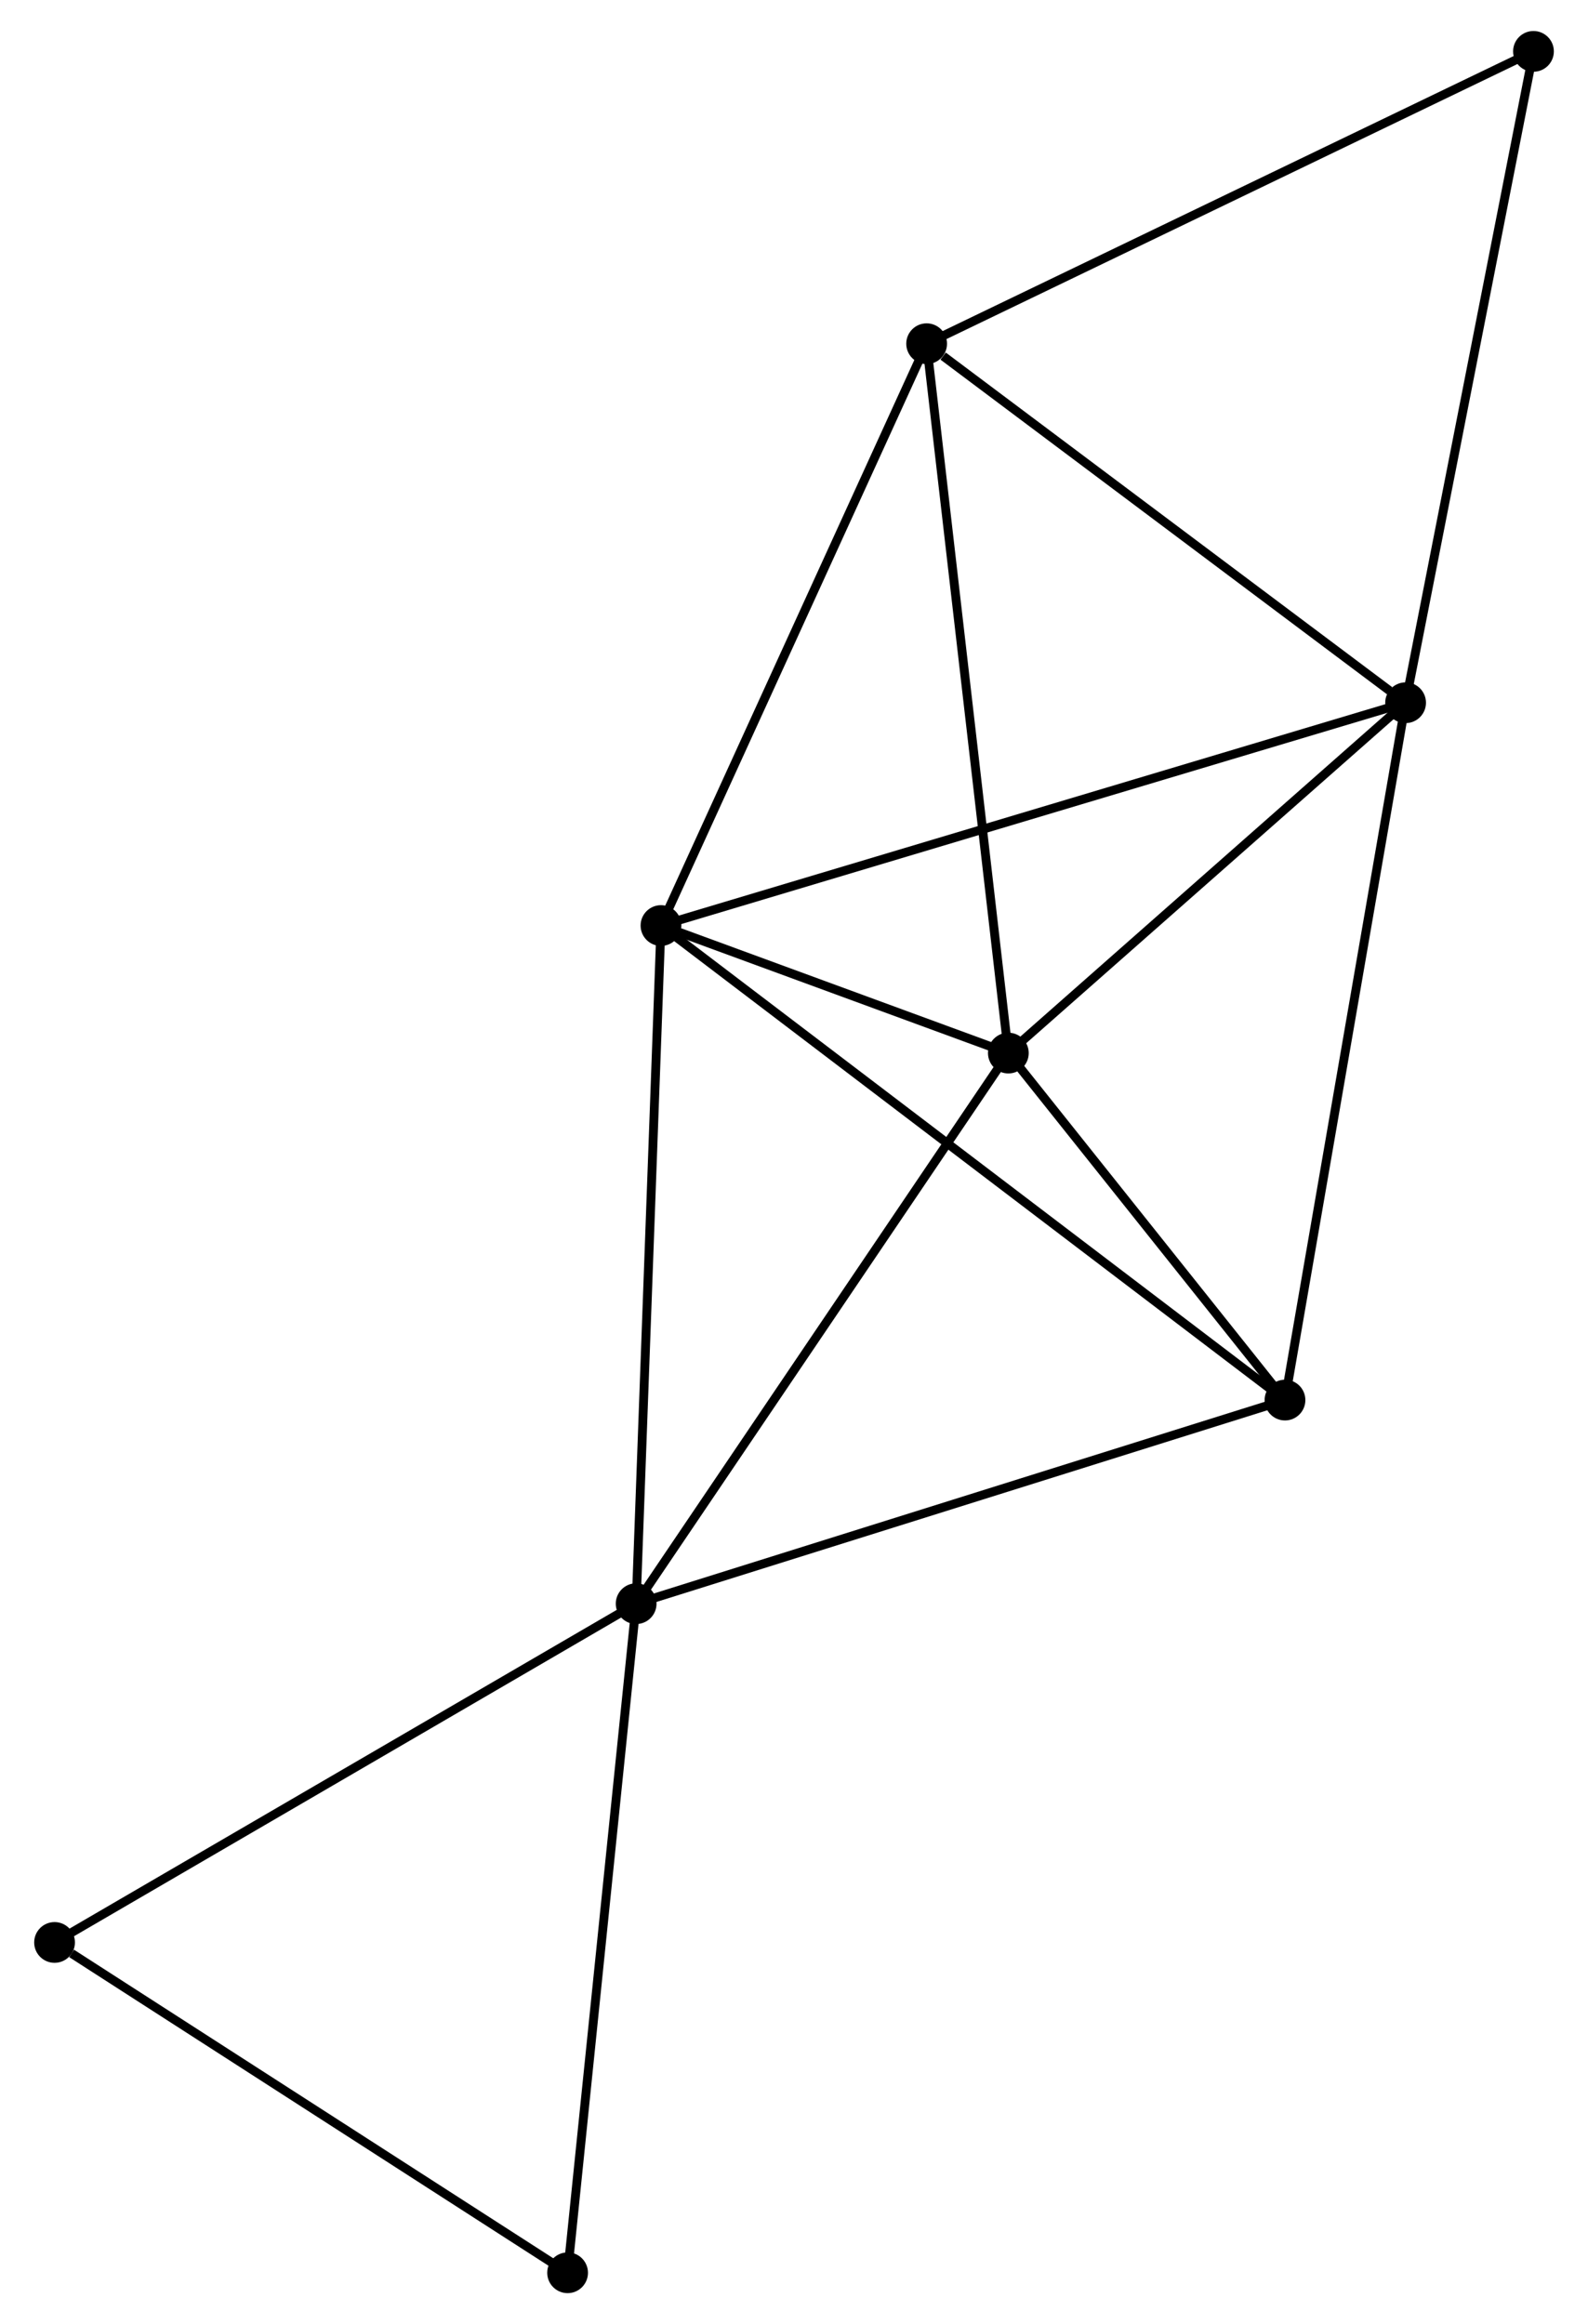 <?xml version="1.0" encoding="UTF-8" standalone="no"?>
<!DOCTYPE svg PUBLIC "-//W3C//DTD SVG 1.1//EN"
 "http://www.w3.org/Graphics/SVG/1.1/DTD/svg11.dtd">
<!-- Generated by graphviz version 2.36.0 (20140111.2315)
 -->
<!-- Title: %3 Pages: 1 -->
<svg width="179pt" height="262pt"
 viewBox="0.00 0.00 178.53 262.36" xmlns="http://www.w3.org/2000/svg" xmlns:xlink="http://www.w3.org/1999/xlink">
<g id="graph0" class="graph" transform="scale(1 1) rotate(0) translate(4 258.362)">
<title>%3</title>
<!-- 0 -->
<g id="node1" class="node"><title>0</title>
<ellipse fill="black" stroke="black" cx="70.25" cy="-153.882" rx="1.8" ry="1.8"/>
</g>
<!-- 1 -->
<g id="node2" class="node"><title>1</title>
<ellipse fill="black" stroke="black" cx="67.448" cy="-77.331" rx="1.8" ry="1.8"/>
</g>
<!-- 0&#45;&#45;1 -->
<g id="edge1" class="edge"><title>0&#45;&#45;1</title>
<path fill="none" stroke="black" d="M70.18,-151.99C69.793,-141.399 67.896,-89.574 67.515,-79.157"/>
</g>
<!-- 2 -->
<g id="node3" class="node"><title>2</title>
<ellipse fill="black" stroke="black" cx="154.299" cy="-179.034" rx="1.8" ry="1.8"/>
</g>
<!-- 0&#45;&#45;2 -->
<g id="edge2" class="edge"><title>0&#45;&#45;2</title>
<path fill="none" stroke="black" d="M72.005,-154.407C82.943,-157.681 141.643,-175.247 152.553,-178.512"/>
</g>
<!-- 3 -->
<g id="node4" class="node"><title>3</title>
<ellipse fill="black" stroke="black" cx="109.46" cy="-139.485" rx="1.8" ry="1.8"/>
</g>
<!-- 0&#45;&#45;3 -->
<g id="edge3" class="edge"><title>0&#45;&#45;3</title>
<path fill="none" stroke="black" d="M72.358,-153.108C79.23,-150.585 100.919,-142.621 107.529,-140.194"/>
</g>
<!-- 4 -->
<g id="node5" class="node"><title>4</title>
<ellipse fill="black" stroke="black" cx="100.236" cy="-219.562" rx="1.8" ry="1.8"/>
</g>
<!-- 0&#45;&#45;4 -->
<g id="edge4" class="edge"><title>0&#45;&#45;4</title>
<path fill="none" stroke="black" d="M71.115,-155.777C75.494,-165.368 95.172,-208.47 99.424,-217.783"/>
</g>
<!-- 5 -->
<g id="node6" class="node"><title>5</title>
<ellipse fill="black" stroke="black" cx="140.685" cy="-100.314" rx="1.8" ry="1.8"/>
</g>
<!-- 0&#45;&#45;5 -->
<g id="edge5" class="edge"><title>0&#45;&#45;5</title>
<path fill="none" stroke="black" d="M71.721,-152.763C80.887,-145.792 130.079,-108.38 139.222,-101.427"/>
</g>
<!-- 1&#45;&#45;3 -->
<g id="edge6" class="edge"><title>1&#45;&#45;3</title>
<path fill="none" stroke="black" d="M68.487,-78.867C74.249,-87.391 102.248,-128.815 108.303,-137.774"/>
</g>
<!-- 1&#45;&#45;5 -->
<g id="edge7" class="edge"><title>1&#45;&#45;5</title>
<path fill="none" stroke="black" d="M69.259,-77.899C79.391,-81.079 128.972,-96.638 138.938,-99.766"/>
</g>
<!-- 6 -->
<g id="node7" class="node"><title>6</title>
<ellipse fill="black" stroke="black" cx="1.8" cy="-39.089" rx="1.8" ry="1.8"/>
</g>
<!-- 1&#45;&#45;6 -->
<g id="edge8" class="edge"><title>1&#45;&#45;6</title>
<path fill="none" stroke="black" d="M65.826,-76.385C56.822,-71.14 13.07,-45.654 3.607,-40.142"/>
</g>
<!-- 8 -->
<g id="node8" class="node"><title>8</title>
<ellipse fill="black" stroke="black" cx="59.71" cy="-1.8" rx="1.8" ry="1.8"/>
</g>
<!-- 1&#45;&#45;8 -->
<g id="edge9" class="edge"><title>1&#45;&#45;8</title>
<path fill="none" stroke="black" d="M67.257,-75.463C66.186,-65.014 60.948,-13.88 59.895,-3.602"/>
</g>
<!-- 2&#45;&#45;3 -->
<g id="edge10" class="edge"><title>2&#45;&#45;3</title>
<path fill="none" stroke="black" d="M152.807,-177.719C145.999,-171.714 117.917,-146.945 111.003,-140.846"/>
</g>
<!-- 2&#45;&#45;4 -->
<g id="edge11" class="edge"><title>2&#45;&#45;4</title>
<path fill="none" stroke="black" d="M152.5,-180.383C144.292,-186.536 110.434,-211.917 102.097,-218.166"/>
</g>
<!-- 2&#45;&#45;5 -->
<g id="edge12" class="edge"><title>2&#45;&#45;5</title>
<path fill="none" stroke="black" d="M153.962,-177.089C152.079,-166.197 142.863,-112.905 141.01,-102.192"/>
</g>
<!-- 7 -->
<g id="node9" class="node"><title>7</title>
<ellipse fill="black" stroke="black" cx="168.734" cy="-252.562" rx="1.8" ry="1.8"/>
</g>
<!-- 2&#45;&#45;7 -->
<g id="edge13" class="edge"><title>2&#45;&#45;7</title>
<path fill="none" stroke="black" d="M154.656,-180.852C156.635,-190.936 166.256,-239.939 168.337,-250.538"/>
</g>
<!-- 3&#45;&#45;4 -->
<g id="edge14" class="edge"><title>3&#45;&#45;4</title>
<path fill="none" stroke="black" d="M109.232,-141.464C107.956,-152.543 101.711,-206.754 100.456,-217.651"/>
</g>
<!-- 3&#45;&#45;5 -->
<g id="edge15" class="edge"><title>3&#45;&#45;5</title>
<path fill="none" stroke="black" d="M110.802,-137.802C115.938,-131.359 134.316,-108.304 139.383,-101.947"/>
</g>
<!-- 4&#45;&#45;7 -->
<g id="edge16" class="edge"><title>4&#45;&#45;7</title>
<path fill="none" stroke="black" d="M101.929,-220.377C111.324,-224.903 156.975,-246.896 166.848,-251.653"/>
</g>
<!-- 6&#45;&#45;8 -->
<g id="edge17" class="edge"><title>6&#45;&#45;8</title>
<path fill="none" stroke="black" d="M3.727,-37.848C12.676,-32.086 50.091,-7.994 58.169,-2.793"/>
</g>
</g>
</svg>
